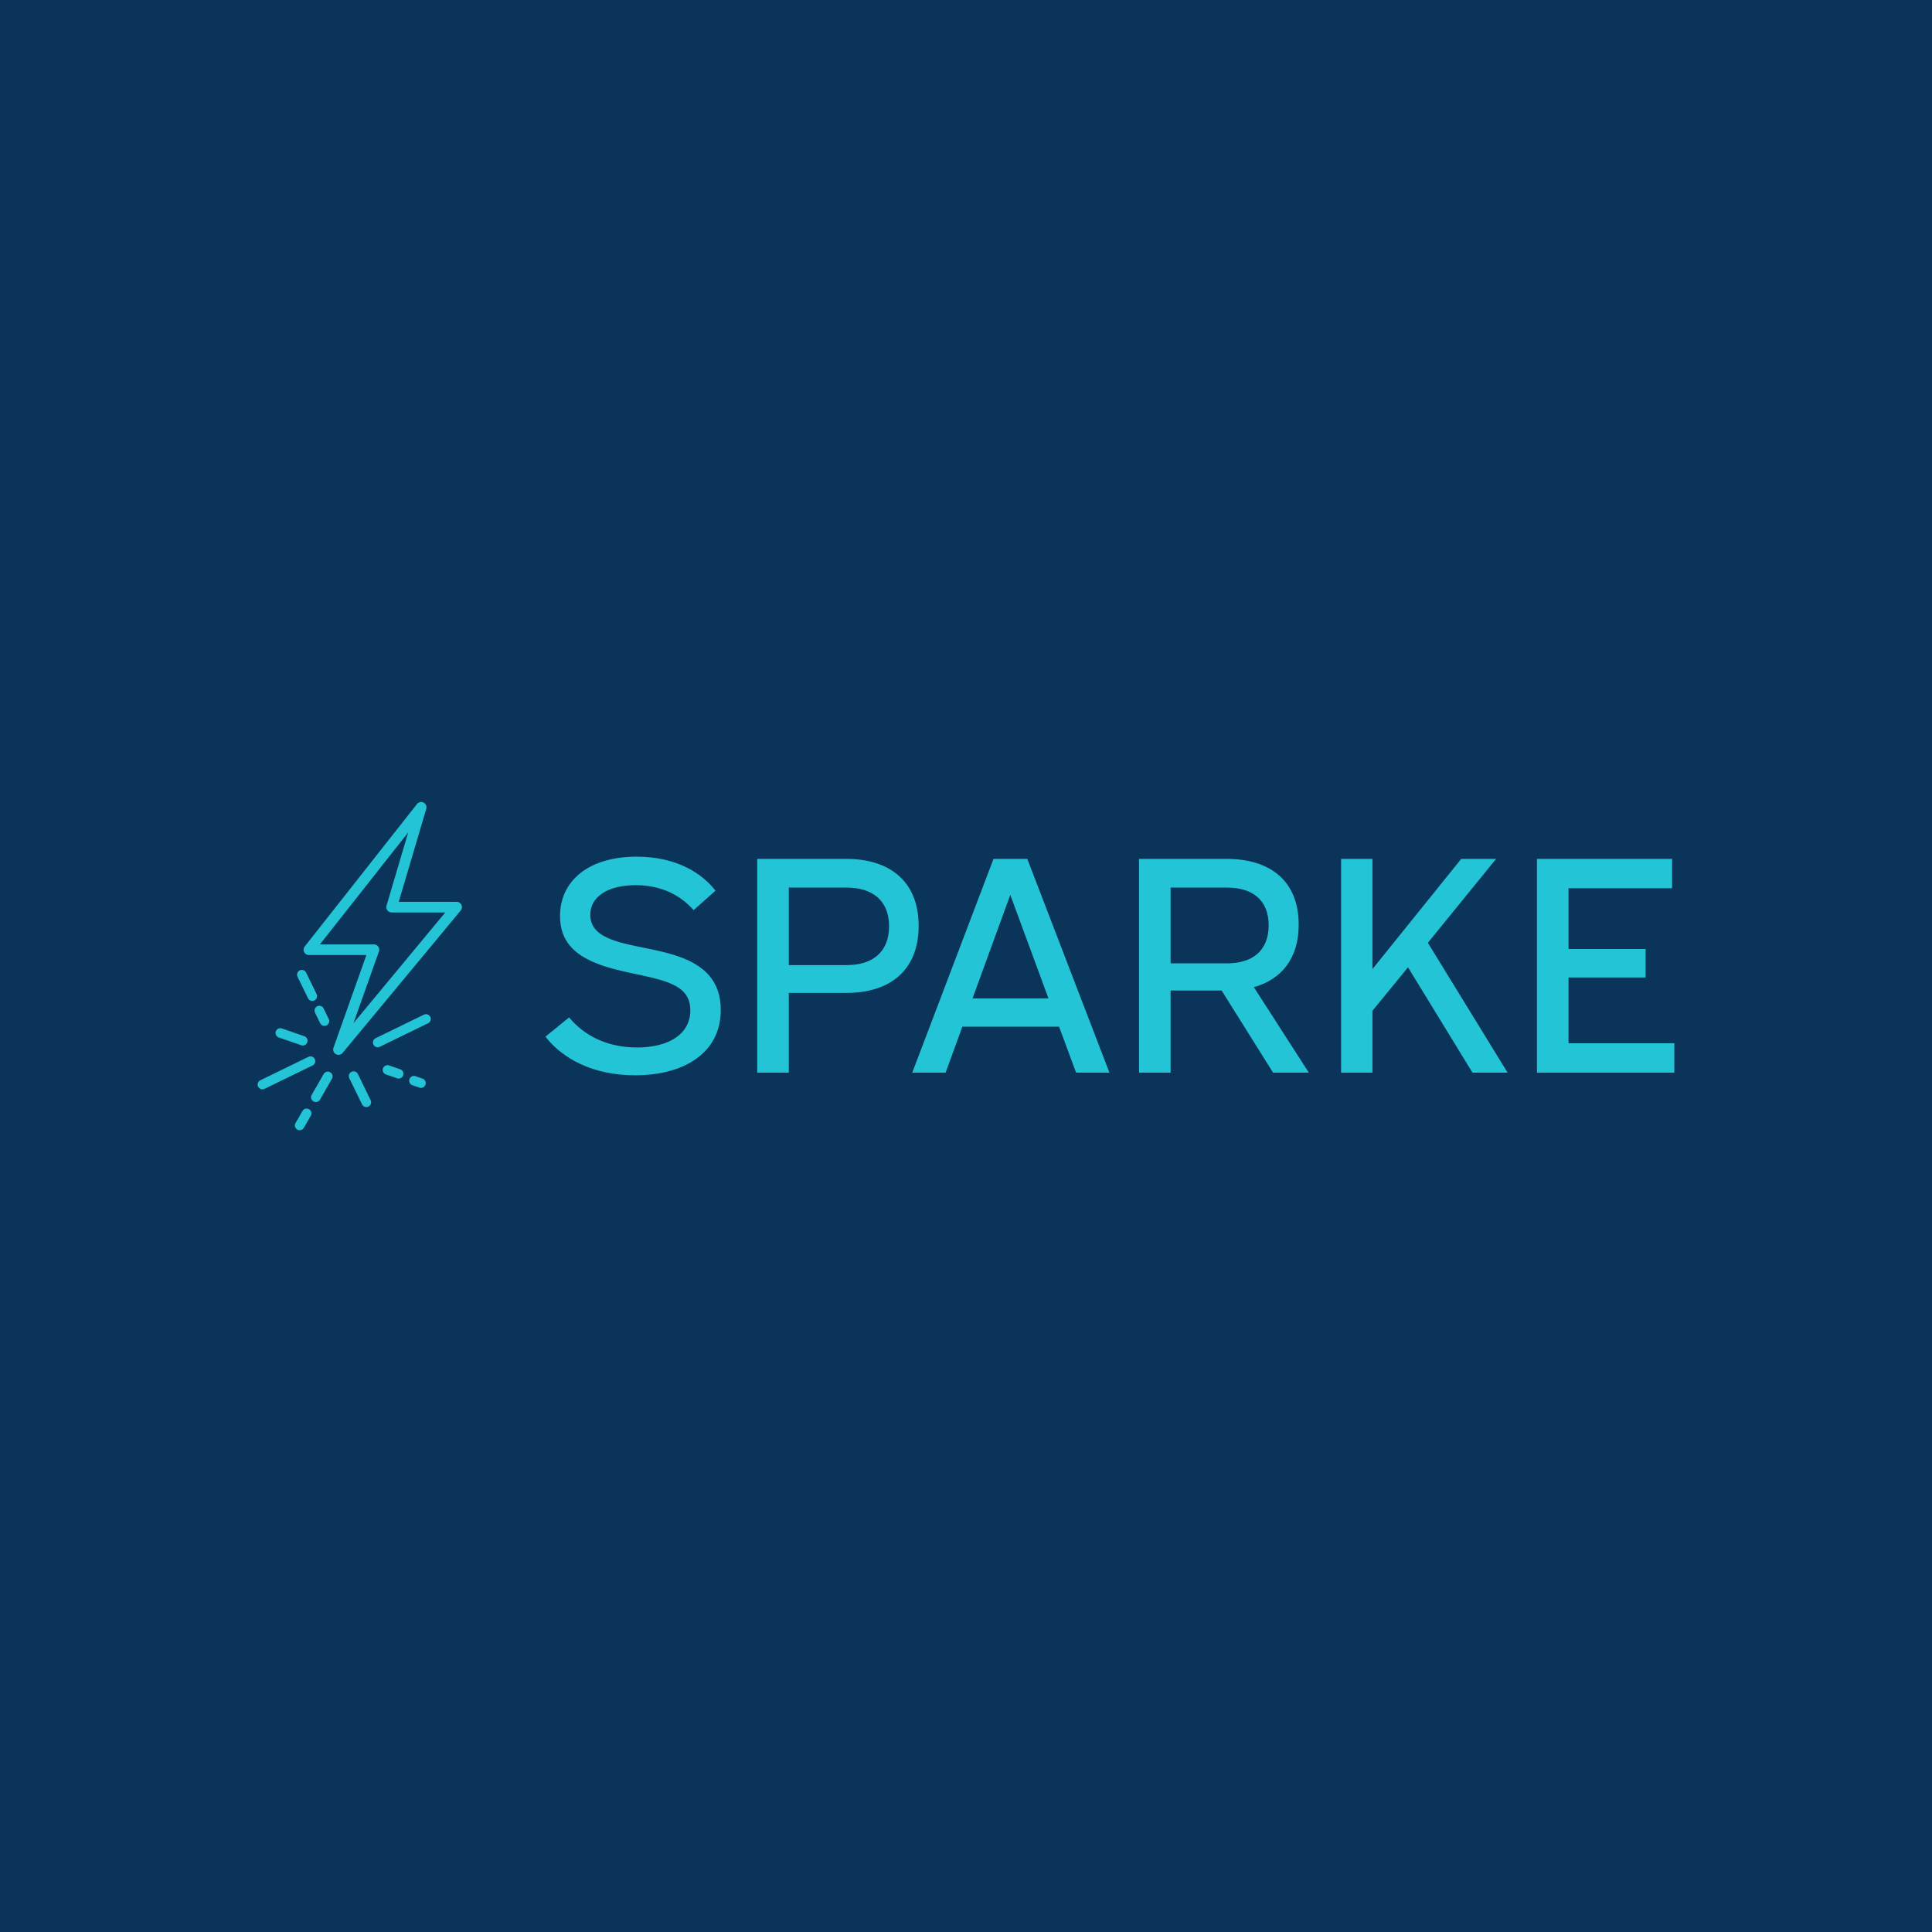 <svg data-v-fde0c5aa="" xmlns="http://www.w3.org/2000/svg" viewBox="0 0 300 300" class="iconLeft"><!----><defs data-v-fde0c5aa=""><!----></defs><rect data-v-fde0c5aa="" fill="#0B345A" x="0" y="0" width="300px" height="300px" class="logo-background-square"></rect><defs data-v-fde0c5aa=""><!----></defs><g data-v-fde0c5aa="" id="236471b0-f23a-42fe-bf54-d869c26d0690" fill="#22C4D6" transform="matrix(3.429,0,0,3.429,83.222,119.48)"><path d="M0.43 12.10C1.19 13.08 2.56 13.85 4.49 13.85C6.69 13.85 8.37 12.85 8.37 10.89C8.37 9.52 7.55 8.89 6.62 8.53C5.54 8.11 4.28 8.04 3.39 7.69C2.90 7.49 2.46 7.20 2.46 6.58C2.46 5.77 3.25 5.24 4.51 5.24C5.74 5.24 6.58 5.74 7.14 6.37L8.13 5.49C7.56 4.75 6.43 3.95 4.56 3.95C2.35 3.95 1.09 5.07 1.09 6.64C1.09 7.76 1.72 8.37 2.74 8.78C3.79 9.20 5.03 9.30 5.94 9.63C6.55 9.86 6.99 10.18 6.99 10.91C6.99 11.98 6.02 12.59 4.58 12.59C3.19 12.59 2.17 12.03 1.50 11.23ZM10.02 4.05L10.02 13.73L11.45 13.73L11.45 10.12L14.06 10.12C16.03 10.12 17.33 9.10 17.33 7.08C17.33 5.08 16.03 4.05 14.06 4.05ZM11.45 5.35L14.07 5.35C15.22 5.35 15.99 5.92 15.99 7.10C15.99 8.29 15.22 8.86 14.07 8.86L11.45 8.86ZM20.72 4.05L17.04 13.73L18.55 13.73L19.31 11.65L23.69 11.65L24.46 13.73L25.97 13.73L22.25 4.05ZM21.48 5.68L23.21 10.37L19.77 10.37ZM27.31 4.05L27.31 13.73L28.74 13.73L28.74 10.01L31.05 10.01L33.38 13.73L35 13.73L32.51 9.86C33.75 9.51 34.54 8.57 34.54 7.03C34.54 5.04 33.24 4.05 31.28 4.05ZM28.74 5.35L31.30 5.35C32.42 5.35 33.18 5.89 33.18 7.06C33.18 8.23 32.42 8.78 31.30 8.78L28.74 8.78ZM41.90 4.05L37.88 9.04L37.88 4.05L36.46 4.05L36.46 13.73L37.88 13.73L37.88 10.93L39.49 8.96L42.41 13.73L44.00 13.73L40.39 7.85L43.48 4.05ZM45.33 4.05L45.33 13.73L51.55 13.73L51.55 12.40L46.76 12.40L46.76 9.42L50.25 9.42L50.25 8.13L46.76 8.13L46.76 5.38L51.45 5.38L51.45 4.05Z"></path></g><defs data-v-fde0c5aa=""><!----></defs><g data-v-fde0c5aa="" id="da8b51a0-fd83-49f3-9cc7-c4106d7d9c71" stroke="none" fill="#22C4D6" transform="matrix(0.551,0,0,0.551,28.259,122.401)"><path d="M78.744 32.862A1.5 1.5 0 0 0 77.387 32h-16.3l7.751-26.191a1.5 1.5 0 0 0-2.617-1.355l-31.62 40.117A1.5 1.5 0 0 0 35.78 47h16.184l-9.276 26.136a1.501 1.501 0 0 0 2.568 1.46l33.285-40.138c.372-.448.451-1.07.203-1.596zM48.342 66.174l7.159-20.173A1.5 1.5 0 0 0 54.088 44H38.873l24.875-31.559-6.106 20.633A1.5 1.5 0 0 0 59.079 35h15.115L48.342 66.174zm-10.876-2.987l1.472 3.024a1.345 1.345 0 1 0 2.42-1.179l-1.472-3.024a1.347 1.347 0 0 0-2.42 1.179zm24.023 16l-3.179-1.095a1.347 1.347 0 0 0-.877 2.545l3.179 1.095a1.343 1.343 0 0 0 1.711-.834 1.345 1.345 0 0 0-.834-1.711zm-19.725.85a1.343 1.343 0 0 0-1.838.497l-3.37 5.87a1.345 1.345 0 1 0 2.335 1.341l3.37-5.87a1.345 1.345 0 0 0-.497-1.838zm-5.971 10.41a1.346 1.346 0 0 0-1.838.498l-1.978 3.446a1.347 1.347 0 0 0 2.335 1.34l1.978-3.446a1.345 1.345 0 0 0-.497-1.838zm-8.551-20.222l6.356 2.193a1.346 1.346 0 0 0 .878-2.546l-6.356-2.193a1.347 1.347 0 0 0-.878 2.546zm40.543 11.597l-1.965-.68a1.345 1.345 0 1 0-.879 2.545l1.965.68a1.346 1.346 0 0 0 .879-2.545zm.387-18.015l-13.6 6.624a1.346 1.346 0 1 0 1.178 2.421l13.6-6.624a1.346 1.346 0 1 0-1.178-2.421zm-30.751 12.51a1.346 1.346 0 0 0-1.8-.621L22.023 82.32a1.348 1.348 0 0 0 1.179 2.421L36.8 78.117a1.345 1.345 0 0 0 .621-1.8zM49.558 80.5a1.347 1.347 0 0 0-2.421 1.179l3.604 7.401a1.345 1.345 0 1 0 2.42-1.179L49.558 80.5zM35.51 59.171a1.345 1.345 0 0 0 1.8.621 1.348 1.348 0 0 0 .621-1.8l-2.944-6.042a1.346 1.346 0 0 0-2.421 1.179l2.944 6.042z"></path></g><!----></svg>